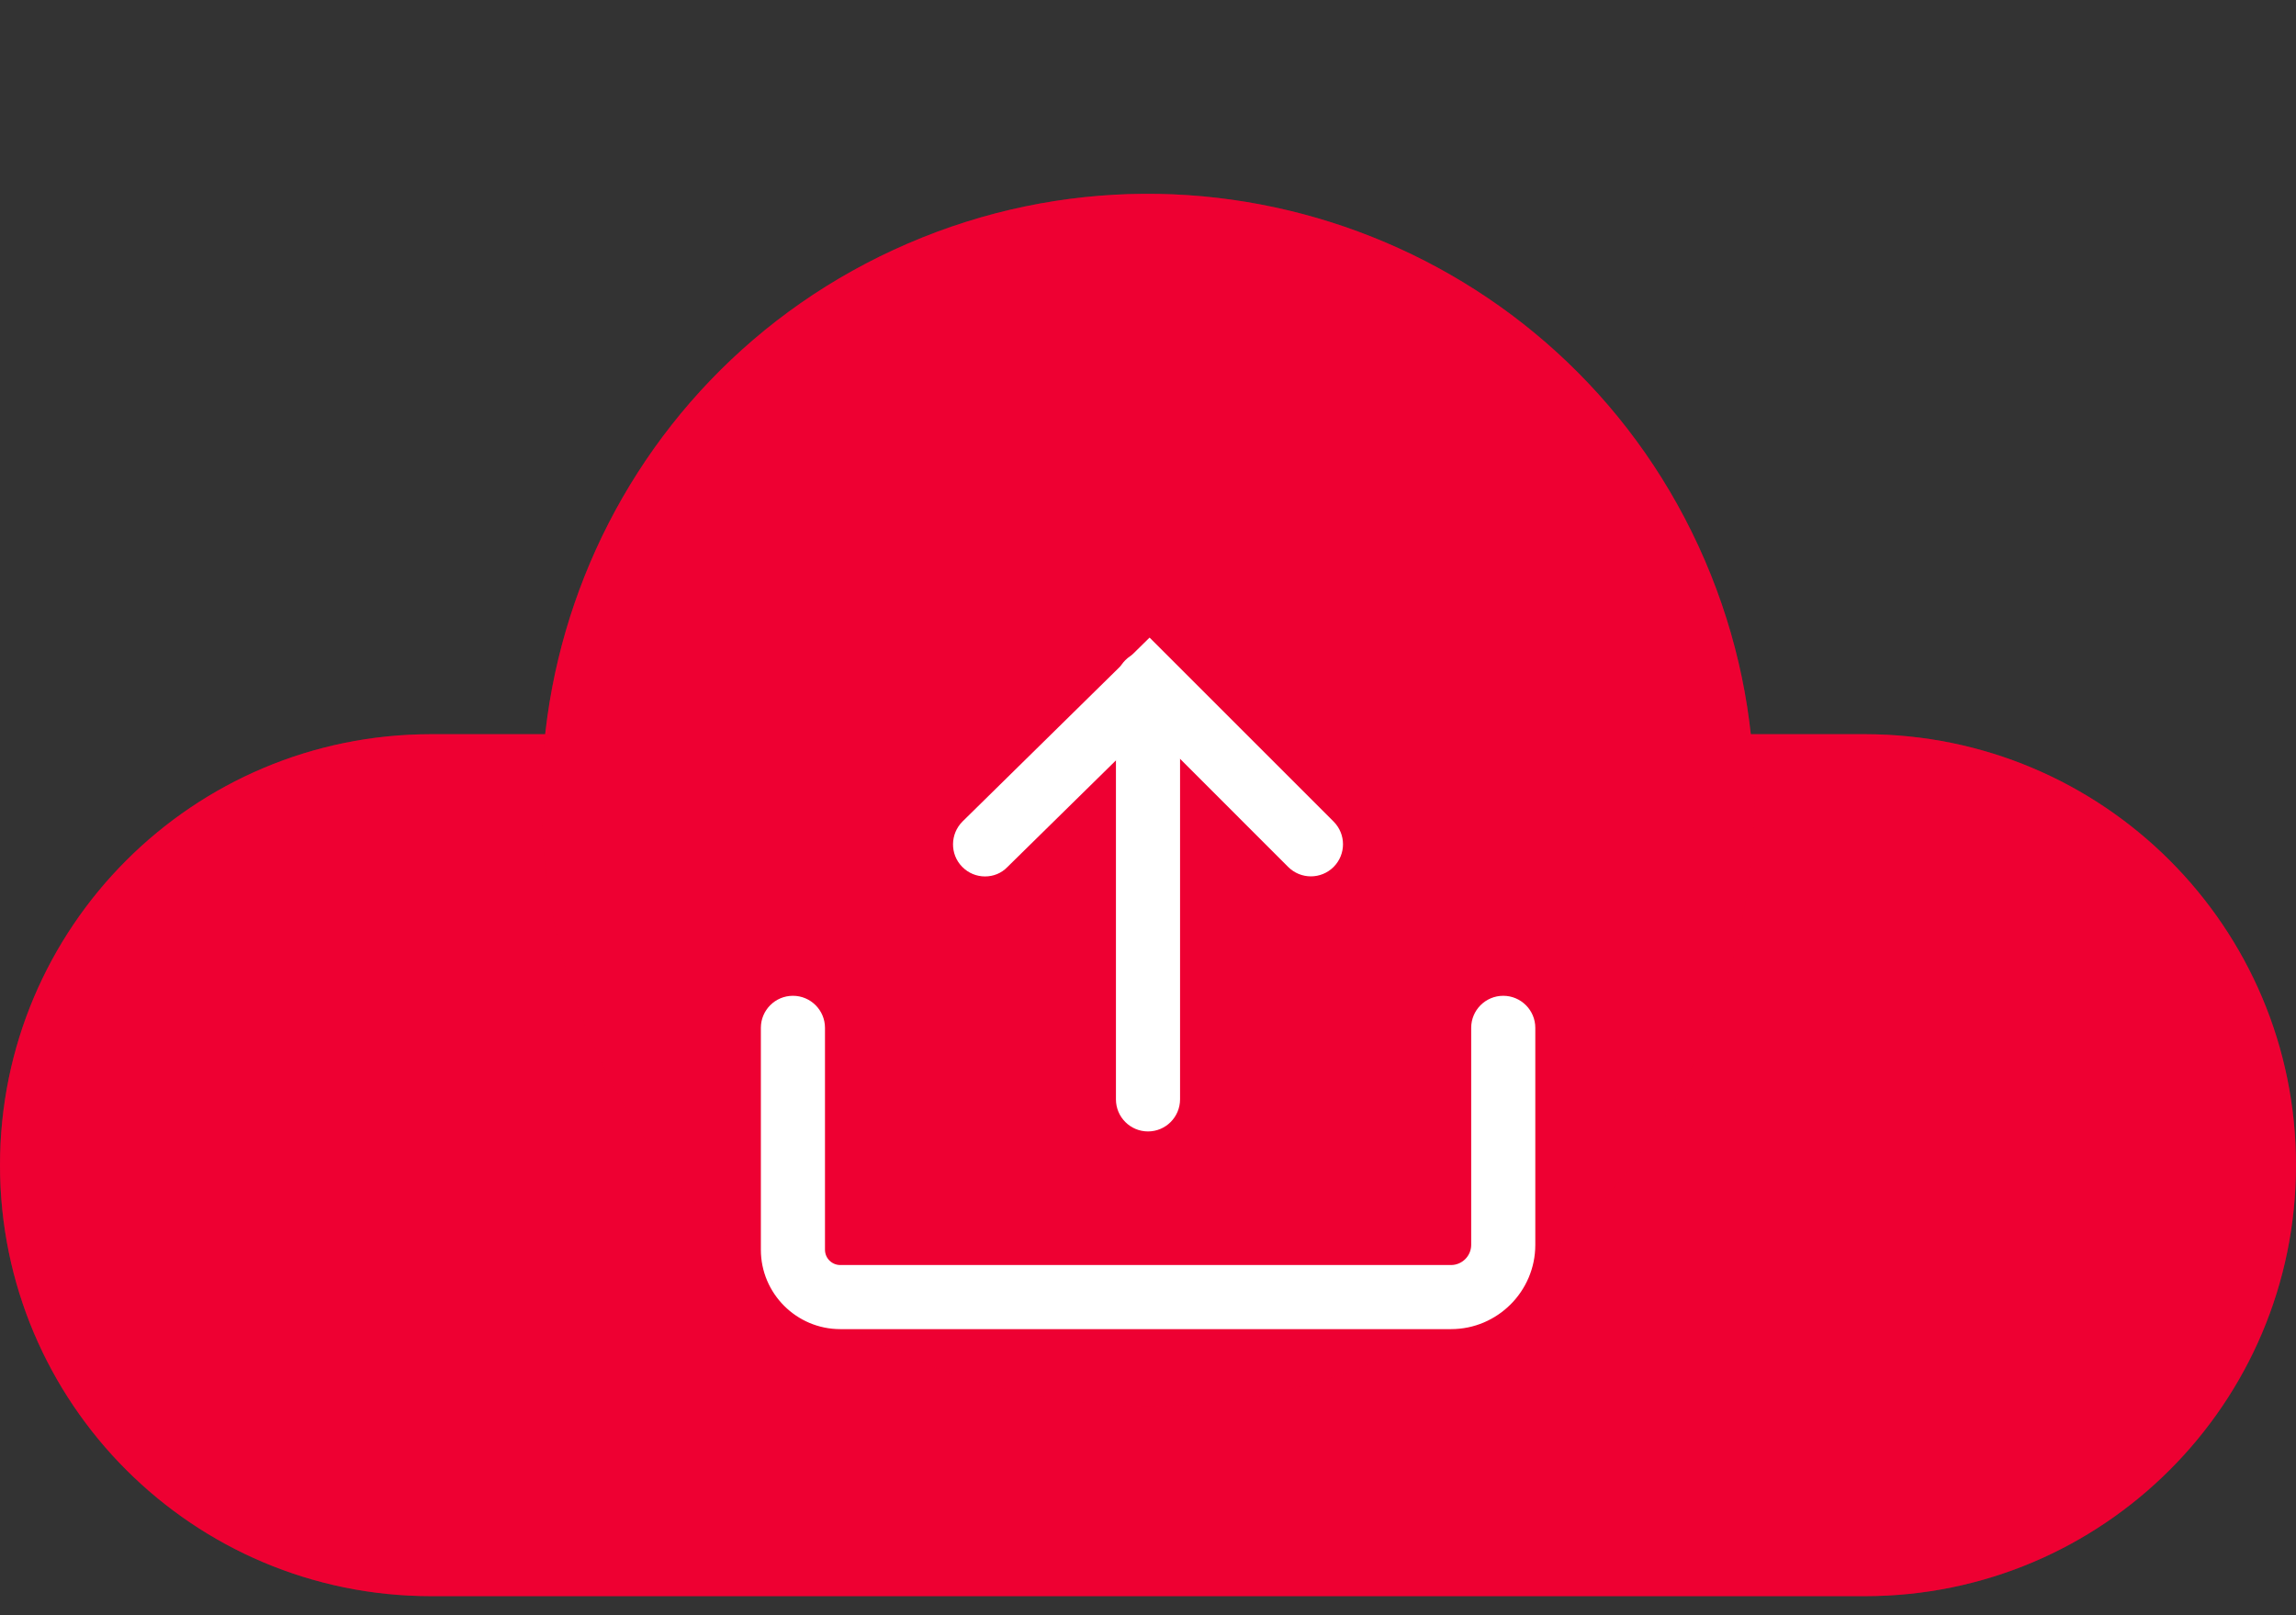 <svg width="54" height="38" viewBox="0 0 54 38" fill="none" xmlns="http://www.w3.org/2000/svg">
<rect x="0" y="0" width="54" height="38" fill="#333333" stroke="none"/>
<path d="M43.861 37.551H10.139C4.54 37.551 0 33.011 0 27.412C0 21.812 4.54 17.273 10.139 17.273H43.861C49.46 17.273 54 21.812 54 27.412C54 33.011 49.46 37.551 43.861 37.551Z" fill="#EE0033"/>
<path d="M32.642 31.918C39.874 28.802 43.211 20.413 40.095 13.18C36.979 5.948 28.59 2.611 21.357 5.727C14.125 8.843 10.788 17.232 13.904 24.465C17.02 31.697 25.409 35.034 32.642 31.918Z" fill="#EE0033"/>
<path opacity="0.35" d="M43.861 37.551H10.139C4.54 37.551 0 33.011 0 27.412C0 21.812 4.54 17.273 10.139 17.273H43.861C49.46 17.273 54 21.812 54 27.412C54 33.011 49.46 37.551 43.861 37.551Z" fill="#EE0033"/>
<path opacity="0.35" d="M32.642 31.918C39.874 28.802 43.211 20.413 40.095 13.18C36.979 5.948 28.59 2.611 21.357 5.727C14.125 8.843 10.788 17.232 13.904 24.465C17.02 31.697 25.409 35.034 32.642 31.918Z" fill="#EE0033"/>
<path d="M23.167 20.619C22.971 20.619 22.778 20.544 22.63 20.393C22.338 20.097 22.344 19.618 22.639 19.325L27.037 15L31.365 19.328C31.66 19.624 31.66 20.1 31.365 20.396C31.069 20.691 30.593 20.691 30.297 20.396L27.025 17.123L23.692 20.399C23.55 20.547 23.36 20.619 23.167 20.619Z" fill="white"/>
<path d="M27 26.618C26.584 26.618 26.246 26.28 26.246 25.864V16.065C26.246 15.648 26.584 15.31 27 15.31C27.416 15.31 27.754 15.648 27.754 16.065V25.861C27.754 26.28 27.416 26.618 27 26.618Z" fill="white"/>
<path d="M34.127 31.269H19.762C18.733 31.269 17.895 30.43 17.895 29.402V24.181C17.895 23.765 18.232 23.427 18.649 23.427C19.065 23.427 19.403 23.765 19.403 24.181V29.402C19.403 29.601 19.565 29.761 19.762 29.761H34.127C34.386 29.761 34.601 29.549 34.601 29.287V24.181C34.601 23.765 34.938 23.427 35.355 23.427C35.771 23.427 36.109 23.765 36.109 24.181V29.287C36.109 30.379 35.219 31.269 34.127 31.269Z" fill="white"/>
</svg>
